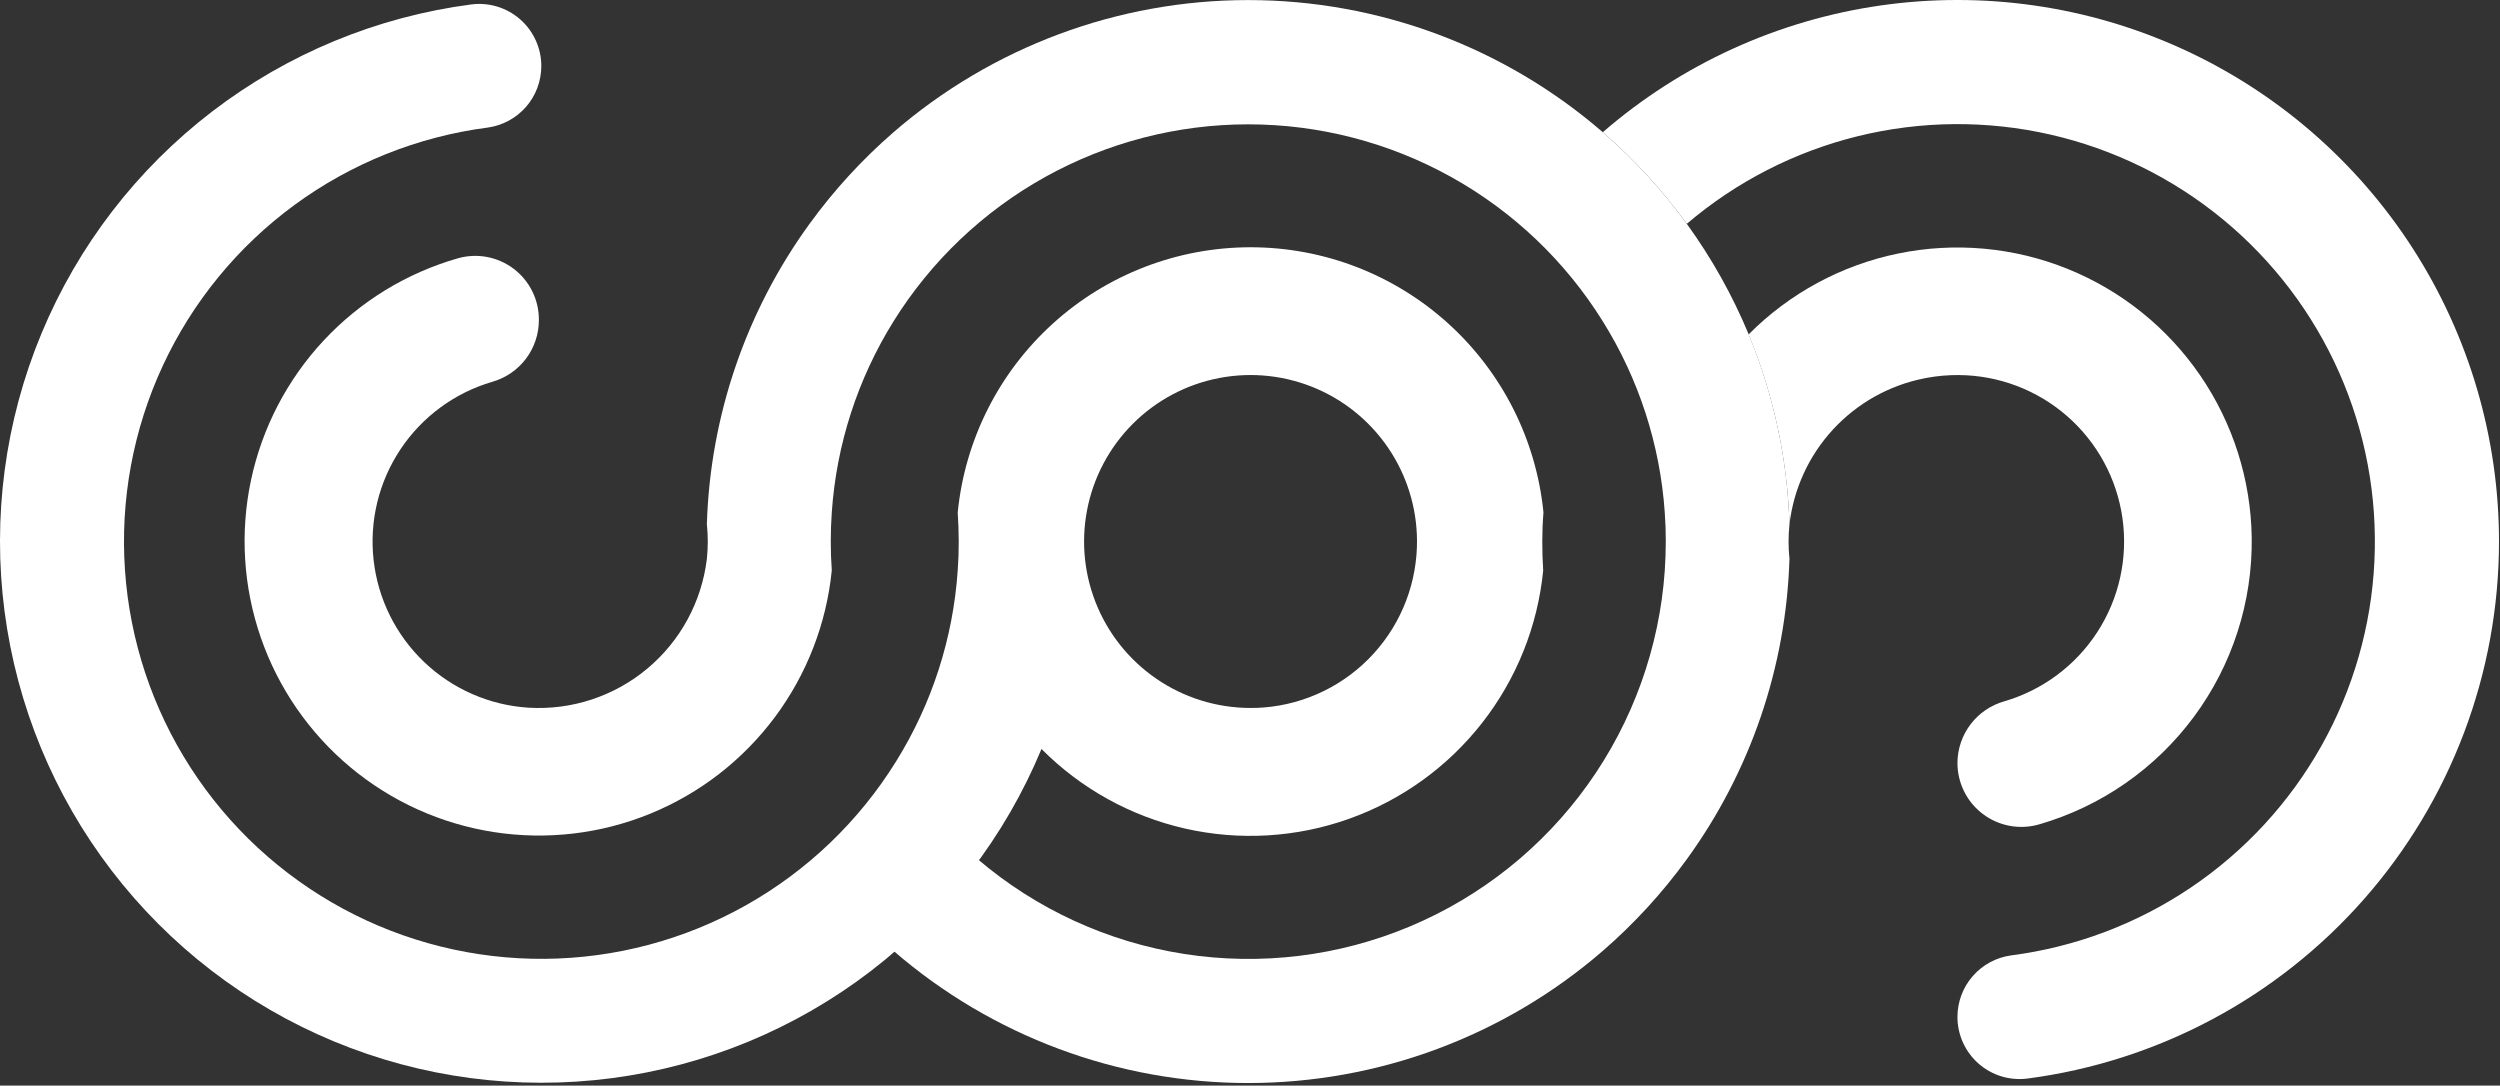 <svg width="654" height="284" viewBox="0 0 654 284" fill="none" xmlns="http://www.w3.org/2000/svg">
<rect x="0" y="0" width="654" height="284" fill="#333333" stroke="none"/>
<path d="M653.739 141.647C653.725 176.049 641.201 209.273 618.501 235.124C595.802 260.975 564.476 277.689 530.364 282.151C528.075 282.442 525.751 282.243 523.545 281.566C521.339 280.889 519.303 279.749 517.572 278.224C515.841 276.698 514.455 274.821 513.506 272.718C512.557 270.614 512.067 268.333 512.069 266.026V266.026C512.069 262.096 513.493 258.3 516.078 255.341C518.663 252.381 522.233 250.459 526.126 249.93C542.978 247.745 559.088 241.657 573.173 232.149C587.257 222.642 598.929 209.978 607.257 195.166C615.586 180.354 620.342 163.802 621.148 146.828C621.954 129.854 618.786 112.926 611.898 97.392C605.009 81.858 594.59 68.146 581.468 57.347C568.347 46.549 552.887 38.962 536.318 35.191C519.748 31.42 502.527 31.568 486.025 35.624C469.523 39.68 454.196 47.532 441.263 58.555C434.876 49.755 427.504 41.714 419.29 34.589C439.817 16.809 465.02 5.303 491.9 1.441C518.78 -2.422 546.204 1.521 570.907 12.802C595.609 24.081 616.55 42.223 631.235 65.066C645.92 87.909 653.732 114.491 653.739 141.647V141.647Z" fill="white"/>
<path d="M589.048 140.54C589.296 157.444 583.975 173.96 573.906 187.54C563.838 201.121 549.581 211.012 533.334 215.687C530.846 216.39 528.229 216.507 525.688 216.028C523.147 215.549 520.752 214.487 518.691 212.925C516.63 211.364 514.96 209.346 513.811 207.029C512.662 204.713 512.066 202.162 512.07 199.576V199.576C512.088 195.927 513.292 192.383 515.5 189.477C517.708 186.571 520.801 184.462 524.312 183.466C534.353 180.537 543.005 174.092 548.685 165.309C554.366 156.526 556.695 145.991 555.247 135.632C553.798 125.273 548.67 115.781 540.799 108.892C532.928 102.003 522.84 98.178 512.38 98.115C509.687 98.096 506.998 98.323 504.347 98.794L503.343 98.986C494.181 100.808 485.833 105.492 479.504 112.363C473.174 119.233 469.19 127.936 468.125 137.217C467.605 120.128 463.982 103.276 457.434 87.483C468.114 76.729 481.732 69.366 496.579 66.318C511.427 63.27 526.844 64.671 540.898 70.348C554.952 76.025 567.018 85.723 575.583 98.228C584.149 110.732 588.833 125.487 589.048 140.643V140.54Z" fill="white"/>
<path d="M403.771 134.071C401.884 115.062 392.997 97.433 378.838 84.609C364.678 71.786 346.258 64.684 327.154 64.684C308.051 64.684 289.63 71.786 275.471 84.609C261.312 97.433 252.425 115.062 250.538 134.071C250.705 136.572 250.794 139.102 250.804 141.662C250.814 144.221 250.725 146.751 250.538 149.252C249.331 166.985 243.783 184.15 234.383 199.236C224.668 214.886 211.152 227.824 195.092 236.845C179.032 245.867 160.95 250.678 142.531 250.832C124.111 250.986 105.952 246.477 89.744 237.725C73.535 228.973 59.805 216.263 49.83 200.777C39.855 185.291 33.96 167.534 32.693 149.157C31.427 130.781 34.831 112.382 42.587 95.675C50.344 78.967 62.202 64.494 77.057 53.602C91.911 42.709 109.28 35.752 127.547 33.378C131.441 32.849 135.011 30.927 137.596 27.968C140.181 25.008 141.605 21.212 141.605 17.283V17.283C141.607 14.975 141.117 12.694 140.168 10.591C139.219 8.487 137.833 6.61 136.102 5.085C134.371 3.559 132.334 2.42 130.129 1.743C127.923 1.065 125.598 0.866 123.309 1.158C98.654 4.376 75.28 14.027 55.537 29.142C35.795 44.258 20.379 64.304 10.839 87.265C1.3 110.227 -2.027 135.295 1.193 159.95C4.413 184.605 14.066 207.978 29.183 227.72C44.3 247.461 64.347 262.876 87.309 272.413C110.272 281.951 135.34 285.276 159.995 282.054C184.65 278.832 208.022 269.177 227.763 254.058C247.503 238.94 262.916 218.892 272.452 195.929C282.742 206.29 295.767 213.511 310.006 216.749C324.246 219.987 339.112 219.109 352.871 214.217C366.631 209.325 378.715 200.621 387.714 189.121C396.714 177.62 402.257 163.798 403.697 149.266C403.539 146.756 403.461 144.216 403.461 141.647C403.461 139.077 403.564 136.552 403.771 134.071ZM328.579 185.179C319.848 185.467 311.231 183.122 303.849 178.449C296.468 173.776 290.662 166.991 287.188 158.975C283.713 150.959 282.73 142.084 284.366 133.502C286.002 124.92 290.181 117.028 296.361 110.853C302.541 104.677 310.435 100.503 319.018 98.874C327.601 97.244 336.476 98.233 344.49 101.713C352.503 105.194 359.284 111.004 363.952 118.389C368.62 125.774 370.959 134.392 370.664 143.123C370.295 154.169 365.74 164.661 357.923 172.473C350.106 180.285 339.61 184.832 328.565 185.193L328.579 185.179Z" fill="white"/>
<path d="M467.888 141.647C467.887 143.157 467.966 144.665 468.124 146.166C467.269 174.474 457.909 201.87 441.264 224.783C434.877 233.583 427.505 241.624 419.291 248.749C393.527 271.048 360.594 283.321 326.52 283.321C292.446 283.321 259.513 271.048 233.749 248.749C241.988 241.628 249.385 233.587 255.795 224.783C271.175 237.888 289.889 246.467 309.856 249.566C329.822 252.665 350.257 250.162 368.885 242.336C387.513 234.51 403.604 221.667 415.366 205.238C427.128 188.809 434.099 169.438 435.505 149.282C435.672 146.781 435.761 144.251 435.771 141.692C435.78 139.132 435.692 136.602 435.505 134.102C434.289 116.342 428.721 99.155 419.291 84.058C409.48 68.294 395.813 55.29 379.581 46.274C363.349 37.258 345.088 32.526 326.52 32.526C307.952 32.526 289.691 37.258 273.459 46.274C257.227 55.29 243.56 68.294 233.749 84.058C224.35 99.149 218.802 116.319 217.594 134.057C217.417 136.553 217.329 139.093 217.329 141.632C217.329 144.172 217.417 146.712 217.594 149.208C216.21 163.131 211.057 176.413 202.691 187.628C194.324 198.843 183.06 207.565 170.108 212.859C157.157 218.152 143.007 219.817 129.181 217.672C115.354 215.528 102.374 209.657 91.633 200.69C80.893 191.722 72.8 179.998 68.223 166.776C63.645 153.554 62.758 139.335 65.655 125.646C68.552 111.958 75.125 99.318 84.666 89.084C94.208 78.85 106.358 71.41 119.81 67.563C122.285 66.865 124.888 66.75 127.415 67.227C129.942 67.704 132.324 68.76 134.374 70.312C136.425 71.865 138.087 73.871 139.232 76.174C140.376 78.477 140.971 81.013 140.971 83.585V83.762C140.966 87.404 139.777 90.946 137.582 93.853C135.386 96.759 132.305 98.872 128.803 99.873C118.966 102.746 110.458 108.995 104.775 117.523C99.092 126.05 96.598 136.308 97.732 146.492C98.867 156.677 103.556 166.135 110.976 173.203C118.396 180.271 128.07 184.496 138.298 185.135C149.567 185.806 160.667 182.15 169.331 174.913C177.995 167.676 183.57 157.404 184.916 146.195C185.236 143.187 185.236 140.152 184.916 137.143C185.777 108.845 195.136 81.461 211.776 58.556C218.163 49.756 225.535 41.715 233.749 34.59C259.513 12.291 292.446 0.018 326.52 0.018C360.594 0.018 393.527 12.291 419.291 34.59C435.925 49.004 448.982 67.086 457.433 87.41C463.991 103.226 467.613 120.103 468.124 137.217C467.969 138.689 467.89 140.168 467.888 141.647Z" fill="white"/>
</svg>

